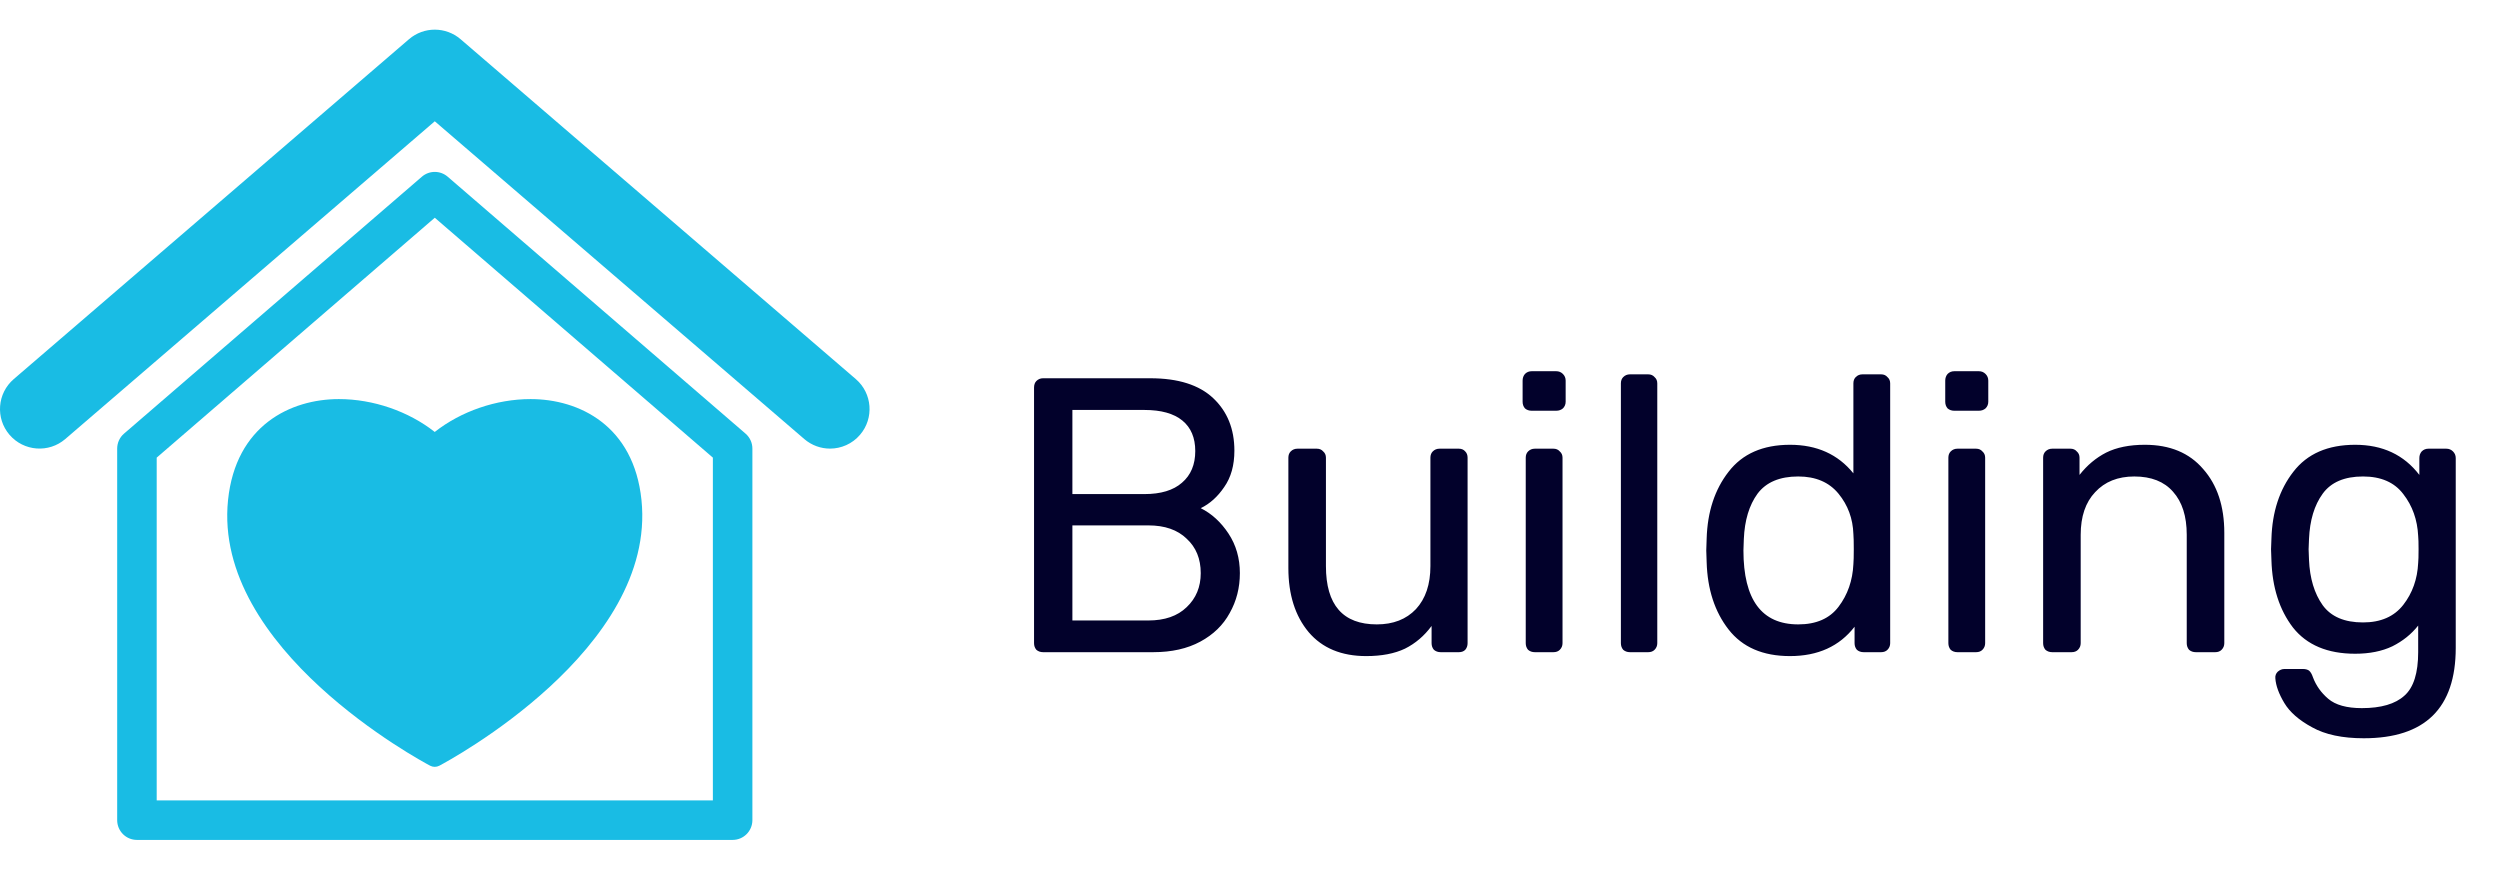 <svg width="115" height="40" viewBox="0 0 115 40" fill="none" xmlns="http://www.w3.org/2000/svg">
<g clip-path="url(#clip0_14510_18)">
<path d="M20.594 8.129C20.252 7.834 19.748 7.834 19.406 8.129L5.705 19.947C5.505 20.119 5.39 20.37 5.39 20.636V37.726C5.39 38.23 5.797 38.636 6.299 38.636H33.701C34.203 38.636 34.61 38.23 34.61 37.726V20.636C34.61 20.37 34.495 20.119 34.295 19.947L20.594 8.129ZM32.792 36.818H7.208V21.051L20 10.016L32.792 21.051V36.818Z" fill="#19BCE4"/>
<path d="M39.367 17.438L21.186 1.803C20.503 1.218 19.496 1.218 18.814 1.803L0.633 17.438C-0.129 18.093 -0.215 19.24 0.439 20.002C1.095 20.763 2.243 20.85 3.003 20.195L20 5.579L36.996 20.195C37.34 20.49 37.761 20.636 38.18 20.636C38.692 20.636 39.201 20.421 39.56 20.002C40.215 19.24 40.128 18.093 39.367 17.438Z" fill="#19BCE4"/>
<path d="M15.589 18.358C13.357 18.358 10.845 19.578 10.49 23C9.78 29.863 19.378 35.005 19.785 35.222C19.852 35.257 19.925 35.275 19.998 35.275C20.07 35.275 20.144 35.257 20.211 35.222C20.619 35.005 30.216 29.863 29.508 23C29.154 19.578 26.642 18.358 24.408 18.358C22.826 18.358 21.207 18.919 19.998 19.87C18.789 18.919 17.17 18.358 15.589 18.358Z" fill="#19BCE4"/>
</g>
<path d="M47.98 30C47.86 30 47.758 29.964 47.674 29.892C47.602 29.808 47.566 29.706 47.566 29.586V17.832C47.566 17.7 47.602 17.598 47.674 17.526C47.758 17.442 47.86 17.4 47.98 17.4H52.912C54.196 17.4 55.162 17.706 55.81 18.318C56.458 18.93 56.782 19.734 56.782 20.73C56.782 21.402 56.626 21.96 56.314 22.404C56.014 22.848 55.654 23.172 55.234 23.376C55.738 23.628 56.164 24.018 56.512 24.546C56.86 25.074 57.034 25.68 57.034 26.364C57.034 27.036 56.878 27.648 56.566 28.2C56.266 28.752 55.816 29.19 55.216 29.514C54.616 29.838 53.896 30 53.056 30H47.98ZM52.642 22.728C53.398 22.728 53.974 22.554 54.37 22.206C54.778 21.858 54.982 21.372 54.982 20.748C54.982 20.136 54.784 19.668 54.388 19.344C53.992 19.02 53.41 18.858 52.642 18.858H49.33V22.728H52.642ZM52.822 28.542C53.578 28.542 54.166 28.338 54.586 27.93C55.018 27.522 55.234 27 55.234 26.364C55.234 25.704 55.018 25.176 54.586 24.78C54.166 24.372 53.578 24.168 52.822 24.168H49.33V28.542H52.822ZM62.847 30.18C61.707 30.18 60.825 29.814 60.201 29.082C59.577 28.338 59.265 27.354 59.265 26.13V21.054C59.265 20.934 59.301 20.838 59.373 20.766C59.457 20.682 59.559 20.64 59.679 20.64H60.579C60.699 20.64 60.795 20.682 60.867 20.766C60.951 20.838 60.993 20.934 60.993 21.054V26.04C60.993 27.828 61.773 28.722 63.333 28.722C64.089 28.722 64.689 28.488 65.133 28.02C65.577 27.54 65.799 26.88 65.799 26.04V21.054C65.799 20.934 65.835 20.838 65.907 20.766C65.991 20.682 66.093 20.64 66.213 20.64H67.113C67.233 20.64 67.329 20.682 67.401 20.766C67.473 20.838 67.509 20.934 67.509 21.054V29.586C67.509 29.706 67.473 29.808 67.401 29.892C67.329 29.964 67.233 30 67.113 30H66.267C66.147 30 66.045 29.964 65.961 29.892C65.889 29.808 65.853 29.706 65.853 29.586V28.794C65.517 29.25 65.109 29.598 64.629 29.838C64.149 30.066 63.555 30.18 62.847 30.18ZM70.454 18.894C70.334 18.894 70.232 18.858 70.148 18.786C70.076 18.702 70.04 18.6 70.04 18.48V17.508C70.04 17.388 70.076 17.286 70.148 17.202C70.232 17.118 70.334 17.076 70.454 17.076H71.588C71.708 17.076 71.81 17.118 71.894 17.202C71.978 17.286 72.02 17.388 72.02 17.508V18.48C72.02 18.6 71.978 18.702 71.894 18.786C71.81 18.858 71.708 18.894 71.588 18.894H70.454ZM70.598 30C70.478 30 70.376 29.964 70.292 29.892C70.22 29.808 70.184 29.706 70.184 29.586V21.054C70.184 20.934 70.22 20.838 70.292 20.766C70.376 20.682 70.478 20.64 70.598 20.64H71.462C71.582 20.64 71.678 20.682 71.75 20.766C71.834 20.838 71.876 20.934 71.876 21.054V29.586C71.876 29.706 71.834 29.808 71.75 29.892C71.678 29.964 71.582 30 71.462 30H70.598ZM74.975 30C74.855 30 74.753 29.964 74.669 29.892C74.597 29.808 74.561 29.706 74.561 29.586V17.634C74.561 17.514 74.597 17.418 74.669 17.346C74.753 17.262 74.855 17.22 74.975 17.22H75.821C75.941 17.22 76.037 17.262 76.109 17.346C76.193 17.418 76.235 17.514 76.235 17.634V29.586C76.235 29.706 76.193 29.808 76.109 29.892C76.037 29.964 75.941 30 75.821 30H74.975ZM82.34 30.18C81.092 30.18 80.15 29.772 79.514 28.956C78.878 28.14 78.542 27.108 78.506 25.86L78.488 25.32L78.506 24.78C78.542 23.544 78.878 22.518 79.514 21.702C80.15 20.874 81.092 20.46 82.34 20.46C83.576 20.46 84.548 20.898 85.256 21.774V17.634C85.256 17.514 85.292 17.418 85.364 17.346C85.448 17.262 85.55 17.22 85.67 17.22H86.534C86.654 17.22 86.75 17.262 86.822 17.346C86.906 17.418 86.948 17.514 86.948 17.634V29.586C86.948 29.706 86.906 29.808 86.822 29.892C86.75 29.964 86.654 30 86.534 30H85.724C85.604 30 85.502 29.964 85.418 29.892C85.346 29.808 85.31 29.706 85.31 29.586V28.83C84.614 29.73 83.624 30.18 82.34 30.18ZM82.718 28.722C83.546 28.722 84.164 28.452 84.572 27.912C84.992 27.36 85.22 26.706 85.256 25.95C85.268 25.818 85.274 25.59 85.274 25.266C85.274 24.93 85.268 24.696 85.256 24.564C85.232 23.856 85.004 23.238 84.572 22.71C84.14 22.182 83.522 21.918 82.718 21.918C81.866 21.918 81.242 22.182 80.846 22.71C80.462 23.238 80.252 23.934 80.216 24.798L80.198 25.32C80.198 27.588 81.038 28.722 82.718 28.722ZM89.895 18.894C89.775 18.894 89.673 18.858 89.589 18.786C89.517 18.702 89.481 18.6 89.481 18.48V17.508C89.481 17.388 89.517 17.286 89.589 17.202C89.673 17.118 89.775 17.076 89.895 17.076H91.029C91.149 17.076 91.251 17.118 91.335 17.202C91.419 17.286 91.461 17.388 91.461 17.508V18.48C91.461 18.6 91.419 18.702 91.335 18.786C91.251 18.858 91.149 18.894 91.029 18.894H89.895ZM90.039 30C89.919 30 89.817 29.964 89.733 29.892C89.661 29.808 89.625 29.706 89.625 29.586V21.054C89.625 20.934 89.661 20.838 89.733 20.766C89.817 20.682 89.919 20.64 90.039 20.64H90.903C91.023 20.64 91.119 20.682 91.191 20.766C91.275 20.838 91.317 20.934 91.317 21.054V29.586C91.317 29.706 91.275 29.808 91.191 29.892C91.119 29.964 91.023 30 90.903 30H90.039ZM94.398 30C94.278 30 94.176 29.964 94.092 29.892C94.02 29.808 93.984 29.706 93.984 29.586V21.054C93.984 20.934 94.02 20.838 94.092 20.766C94.176 20.682 94.278 20.64 94.398 20.64H95.244C95.364 20.64 95.46 20.682 95.532 20.766C95.616 20.838 95.658 20.934 95.658 21.054V21.846C96.006 21.402 96.414 21.06 96.882 20.82C97.362 20.58 97.956 20.46 98.664 20.46C99.816 20.46 100.71 20.832 101.346 21.576C101.994 22.308 102.318 23.286 102.318 24.51V29.586C102.318 29.706 102.276 29.808 102.192 29.892C102.12 29.964 102.024 30 101.904 30H101.004C100.884 30 100.782 29.964 100.698 29.892C100.626 29.808 100.59 29.706 100.59 29.586V24.6C100.59 23.748 100.38 23.088 99.96 22.62C99.552 22.152 98.958 21.918 98.178 21.918C97.422 21.918 96.822 22.158 96.378 22.638C95.934 23.106 95.712 23.76 95.712 24.6V29.586C95.712 29.706 95.67 29.808 95.586 29.892C95.514 29.964 95.418 30 95.298 30H94.398ZM108.734 33.96C107.75 33.96 106.958 33.792 106.358 33.456C105.758 33.132 105.332 32.76 105.08 32.34C104.828 31.92 104.69 31.542 104.666 31.206C104.654 31.086 104.69 30.984 104.774 30.9C104.87 30.816 104.972 30.774 105.08 30.774H105.944C106.052 30.774 106.142 30.798 106.214 30.846C106.286 30.906 106.346 31.008 106.394 31.152C106.538 31.536 106.772 31.866 107.096 32.142C107.432 32.43 107.948 32.574 108.644 32.574C109.532 32.574 110.186 32.382 110.606 31.998C111.026 31.626 111.236 30.96 111.236 30V28.776C110.924 29.172 110.528 29.49 110.048 29.73C109.568 29.958 108.998 30.072 108.338 30.072C107.066 30.072 106.112 29.67 105.476 28.866C104.852 28.05 104.522 27.018 104.486 25.77L104.468 25.266L104.486 24.78C104.522 23.544 104.858 22.518 105.494 21.702C106.13 20.874 107.078 20.46 108.338 20.46C109.598 20.46 110.582 20.922 111.29 21.846V21.072C111.29 20.952 111.326 20.85 111.398 20.766C111.482 20.682 111.584 20.64 111.704 20.64H112.532C112.652 20.64 112.754 20.682 112.838 20.766C112.922 20.85 112.964 20.952 112.964 21.072V29.802C112.964 32.574 111.554 33.96 108.734 33.96ZM108.698 28.632C109.514 28.632 110.132 28.362 110.552 27.822C110.972 27.282 111.2 26.64 111.236 25.896C111.248 25.788 111.254 25.578 111.254 25.266C111.254 24.966 111.248 24.762 111.236 24.654C111.2 23.91 110.972 23.268 110.552 22.728C110.144 22.188 109.526 21.918 108.698 21.918C107.846 21.918 107.228 22.182 106.844 22.71C106.46 23.238 106.25 23.934 106.214 24.798L106.196 25.266L106.214 25.752C106.25 26.604 106.46 27.3 106.844 27.84C107.228 28.368 107.846 28.632 108.698 28.632Z" fill="#02012B"/>
<defs>
<clipPath id="clip0_14510_18">
<rect width="40" height="40" fill="white"/>
</clipPath>
</defs>
</svg>
